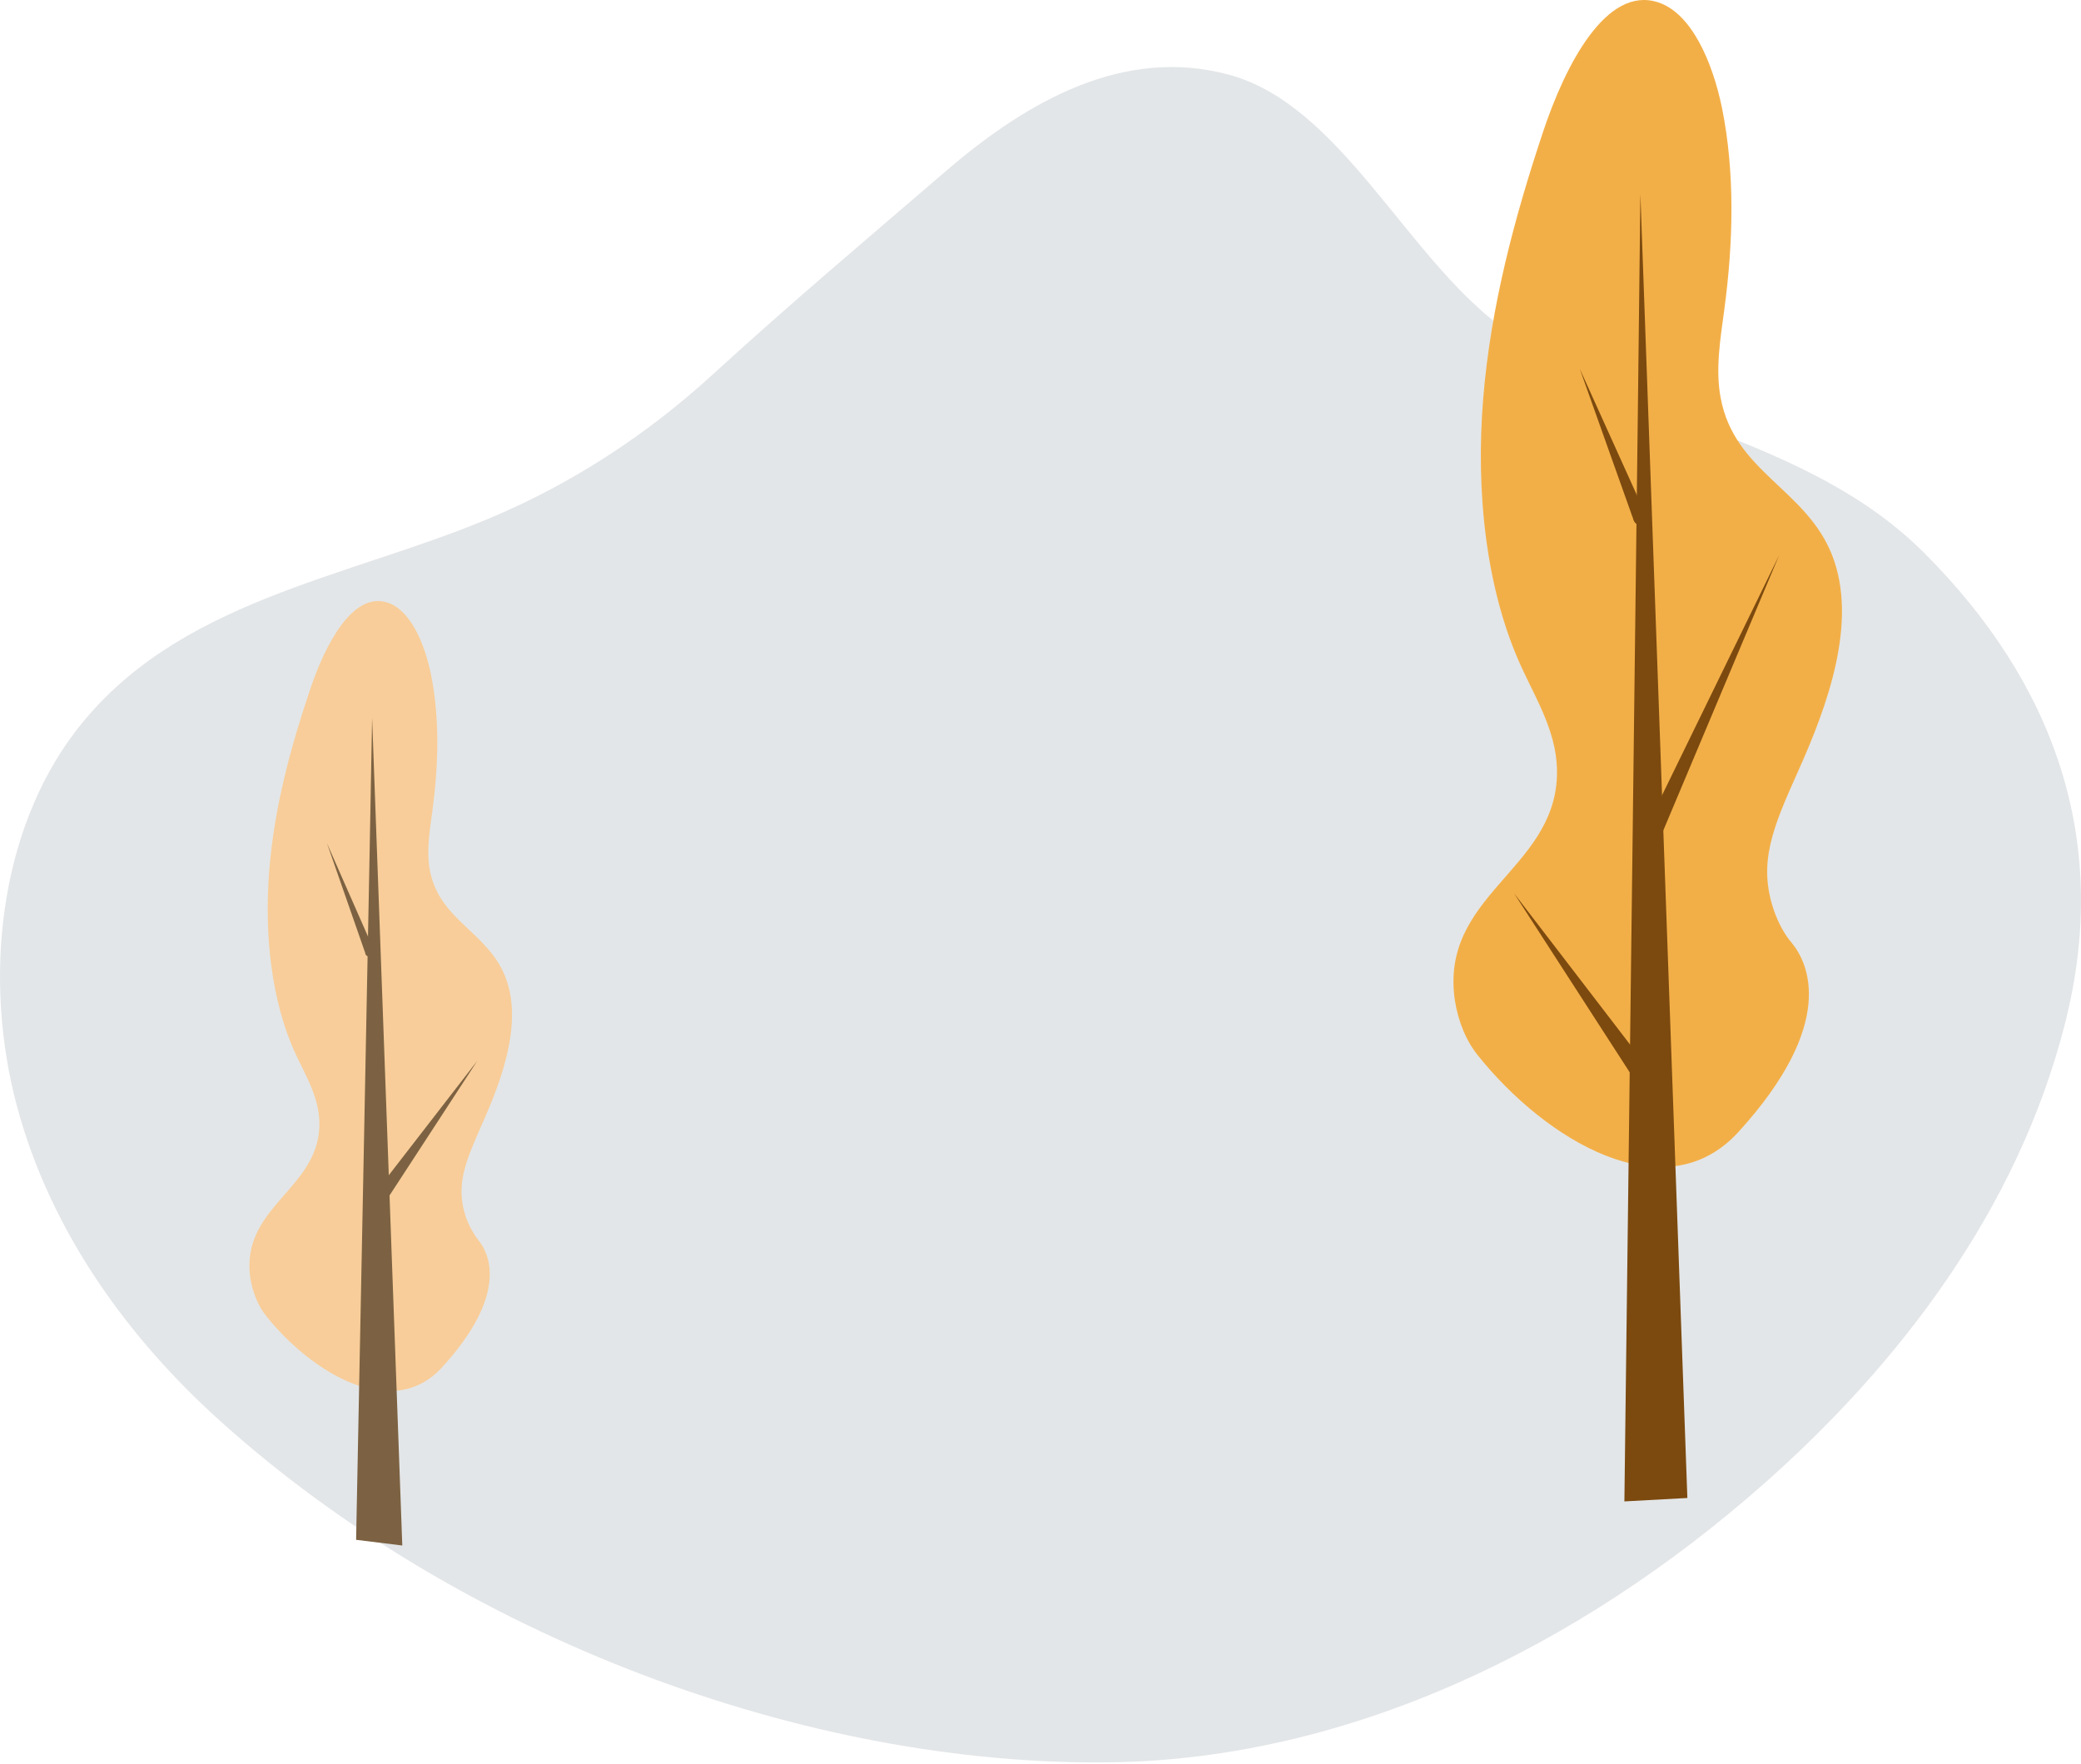 <svg width="793" height="672" viewBox="0 0 793 672" fill="none" xmlns="http://www.w3.org/2000/svg">
<path d="M423.52 671.499C513.859 670.196 601.399 627.977 672.435 565.136C723.781 519.66 768.758 461.052 786.806 390.397C804.951 319.741 782.077 259.505 733.24 210.665C688.07 165.624 622.536 162.042 572.155 124.598C535.479 97.356 510.578 39.508 467.821 28.329C428.635 18.018 392.442 37.663 360.399 65.23C328.355 92.798 302.586 114.396 271.314 142.94C246.124 165.949 217.748 184.292 187.442 197.099C132.138 220.542 66.99 228.465 28.577 278.933C-0.475 317.245 -6.459 373.357 6.474 421.546C19.408 469.735 49.231 510.326 84.17 541.693C175.281 623.635 307.315 673.235 423.52 671.499Z" fill="#E3E6E8"/>
<path d="M662.5 431.277C634.3 462.279 588.7 434.03 563.3 402.303C558.8 396.798 555.7 389.41 554.4 381.152C548.6 341.313 592 331.607 593.3 295.824C593.9 280.179 585.8 267.285 579.8 254.247C566.2 224.694 562.3 187.173 565.2 151.824C568.1 116.476 577.2 82.722 587.9 50.561C596.6 24.34 612.2 -5.504 631.8 0.871C644.4 4.927 652.5 23.181 656.2 41.144C661.2 65.917 660.5 92.428 657.1 117.78C655.6 128.935 653.6 140.67 655.7 151.68C661 179.929 688.3 186.303 698.2 211.655C708.1 237.152 696.3 269.168 685.1 294.086C675.5 315.527 669.8 328.855 676 346.963C677.7 351.744 680 356.09 682.9 359.422C689 366.955 700.2 389.845 662.5 431.277Z" fill="#F3AF47"/>
<path d="M625.1 73.885C625.1 82.722 619 572.09 619 572.09L643 570.786L625.1 73.885Z" fill="#7C4A0F"/>
<path d="M626.6 417.225L577 340.444L630.9 410.706C631.8 411.72 632.2 413.458 632 415.052C631.8 416.645 631 417.949 629.9 418.529C628.8 419.108 627.6 418.674 626.8 417.515L626.6 417.225ZM622.1 197.024L602 140.525L626.1 193.836C626.9 194.851 627.2 196.444 626.8 197.748C626.4 199.197 625.4 200.066 624.4 199.921C623.3 199.776 622.5 198.762 622.2 197.168L622.1 197.024ZM627.6 314.802L678 211.511L632.5 319.583C631.6 321.611 629.8 322.335 628.4 321.032C627 319.728 626.6 317.12 627.4 315.092L627.6 314.802Z" fill="#7C4A0F"/>
<path d="M168.5 520.951C149.4 541.957 118.5 522.834 101.4 501.394C98.4 497.627 96.3 492.557 95.4 487.052C91.5 460.106 120.8 453.442 121.7 429.394C122.1 418.818 116.6 410.126 112.5 401.289C103.3 381.152 100.7 355.8 102.6 331.752C104.5 307.704 110.7 284.959 118 263.229C123.9 245.41 134.5 225.273 147.7 229.619C156.2 232.372 161.7 244.686 164.2 256.855C167.6 273.514 167.1 291.478 164.8 308.718C163.8 316.251 162.4 324.074 163.8 331.607C167.4 350.73 185.9 355.076 192.6 372.315C199.3 389.555 191.3 411.285 183.8 428.09C177.4 442.577 173.4 451.559 177.6 464.018C178.8 467.205 180.4 470.102 182.3 472.565C186.4 477.49 194 492.991 168.5 520.951Z" fill="#F8CD99"/>
<path d="M141.8 273.514C141.8 279.889 135.7 586.722 135.7 586.722L153.3 588.895L141.8 273.514Z" fill="#7C6242"/>
<path d="M146.1 459.092L181.9 404.187L143 454.456C142.1 455.615 142.1 457.643 142.9 458.947C143.7 460.251 145 460.396 146 459.237L146.1 459.092ZM139.2 363.189L124.6 321.321L142 360.871C142.4 362.03 142.1 363.333 141.4 364.058C140.7 364.782 139.7 364.492 139.2 363.478C139.3 363.478 139.2 363.189 139.2 363.189Z" fill="#7C6242"/>
<path d="M144.5 450.4L179.7 373.909C179.7 373.909 144.5 450.4 144.5 450.4Z" fill="#9C4F5F"/>
</svg>
